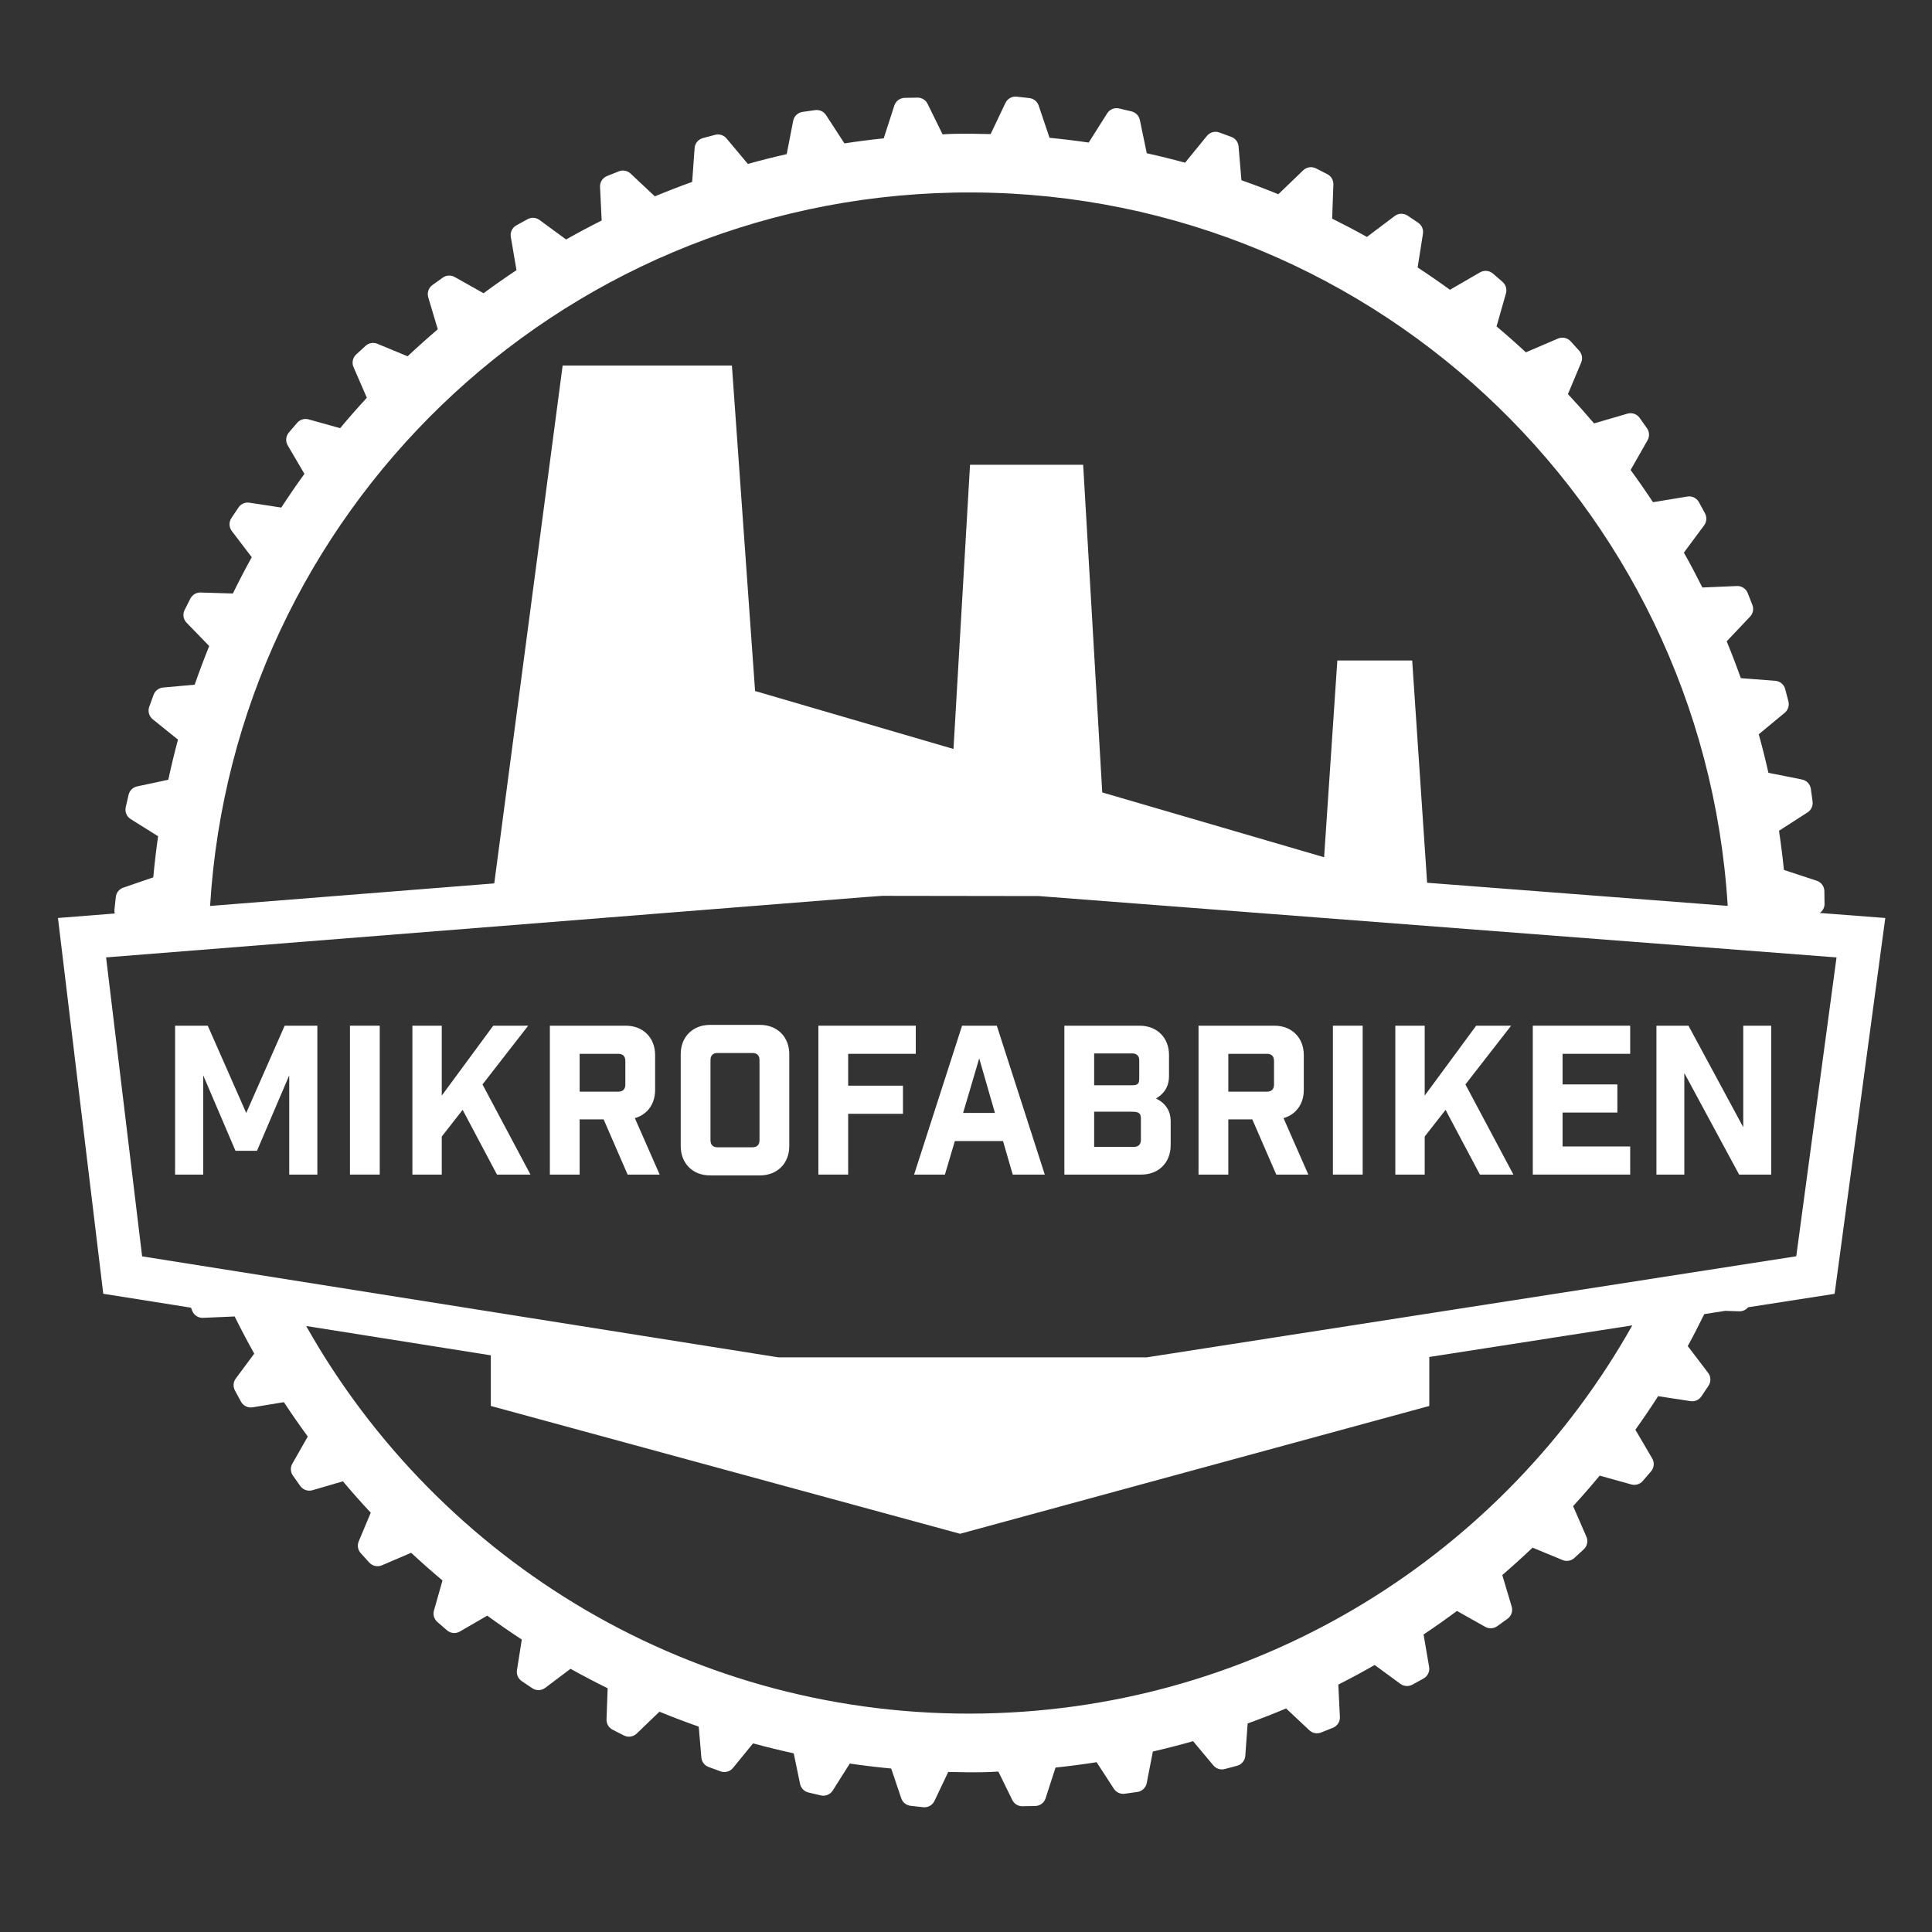 <?xml version="1.0" encoding="utf-8"?>
<!-- Generator: Adobe Illustrator 15.1.0, SVG Export Plug-In . SVG Version: 6.00 Build 0)  -->
<!DOCTYPE svg PUBLIC "-//W3C//DTD SVG 1.1//EN" "http://www.w3.org/Graphics/SVG/1.1/DTD/svg11.dtd">
<svg version="1.1" id="Layer_1" xmlns="http://www.w3.org/2000/svg" xmlns:xlink="http://www.w3.org/1999/xlink" x="0px" y="0px"
	 width="283.464px" height="283.465px" viewBox="0 0 283.464 283.465" enable-background="new 0 0 283.464 283.465"
	 xml:space="preserve">
<rect x="0" y="0" width="283.464" height="283.465" fill="#333333" stroke="none"/>
<path fill="#ffffff" d="M276.61,134.689l-9.602-0.738c0.428-0.308,0.697-0.798,0.689-1.337l-0.025-1.864
	c-0.01-0.697-0.461-1.31-1.123-1.528l-4.814-1.584c-0.193-1.933-0.436-3.847-0.721-5.748l4.191-2.695
	c0.533-0.344,0.822-0.964,0.736-1.595l-0.25-1.844c-0.092-0.692-0.615-1.246-1.299-1.385l-4.93-0.985
	c-0.426-1.903-0.9-3.785-1.416-5.652l3.809-3.154c0.488-0.405,0.699-1.056,0.541-1.67l-0.471-1.803
	c-0.176-0.675-0.76-1.165-1.455-1.217l-5.057-0.391c-0.648-1.824-1.34-3.625-2.072-5.406l3.434-3.622
	c0.436-0.459,0.566-1.131,0.332-1.721l-0.682-1.733c-0.256-0.65-0.895-1.064-1.59-1.035l-5.059,0.219
	c-0.867-1.729-1.77-3.437-2.715-5.119l2.971-4.005c0.379-0.509,0.43-1.192,0.127-1.751l-0.887-1.639
	c-0.332-0.613-1.016-0.947-1.703-0.833l-5.041,0.831c-1.057-1.602-2.152-3.178-3.285-4.725l2.49-4.371
	c0.314-0.552,0.281-1.234-0.086-1.753l-1.076-1.519c-0.402-0.57-1.123-0.819-1.793-0.625l-4.898,1.432
	c-1.244-1.465-2.521-2.898-3.832-4.301l1.945-4.635c0.246-0.584,0.131-1.26-0.297-1.73l-1.25-1.379
	c-0.469-0.515-1.213-0.678-1.854-0.404l-4.717,2.021c-1.402-1.302-2.836-2.568-4.301-3.802l1.381-4.853
	c0.174-0.61-0.023-1.266-0.502-1.682l-1.408-1.22c-0.527-0.455-1.287-0.527-1.891-0.178l-4.416,2.558
	c-1.553-1.128-3.135-2.221-4.744-3.276l0.781-4.949c0.1-0.628-0.174-1.255-0.701-1.609l-1.543-1.042
	c-0.578-0.389-1.342-0.37-1.896,0.049l-4.078,3.072c-1.678-0.934-3.379-1.828-5.102-2.684l0.178-5.009
	c0.023-0.632-0.322-1.224-0.887-1.512l-1.658-0.849c-0.621-0.318-1.373-0.207-1.879,0.277l-3.652,3.513
	c-1.785-0.729-3.59-1.414-5.416-2.057l-0.42-4.962c-0.055-0.633-0.467-1.177-1.064-1.395l-1.748-0.644
	c-0.652-0.241-1.389-0.039-1.828,0.501l-3.209,3.931c-1.857-0.507-3.73-0.97-5.619-1.389l-1.016-4.882
	c-0.127-0.621-0.607-1.112-1.223-1.258l-1.814-0.428c-0.676-0.16-1.383,0.128-1.756,0.716l-2.713,4.285
	c-1.9-0.279-3.814-0.51-5.744-0.698l-1.594-4.728c-0.203-0.601-0.736-1.031-1.367-1.101l-1.852-0.208
	c-0.692-0.077-1.357,0.294-1.657,0.923l-2.172,4.567c-1.823-0.047-3.652-0.069-5.495-0.033c-0.522,0.01-1.037,0.054-1.559,0.07
	l-2.193-4.47c-0.279-0.57-0.865-0.927-1.499-0.915l-1.861,0.036c-0.697,0.014-1.31,0.468-1.525,1.131l-1.554,4.808
	c-1.937,0.2-3.857,0.448-5.765,0.74l-2.7-4.153c-0.346-0.533-0.968-0.816-1.597-0.728l-1.844,0.261
	c-0.691,0.096-1.244,0.621-1.378,1.306l-0.953,4.889c-1.914,0.435-3.814,0.914-5.696,1.439l-3.131-3.74
	c-0.407-0.487-1.058-0.694-1.672-0.53l-1.8,0.479c-0.673,0.18-1.159,0.766-1.211,1.46l-0.357,4.968
	c-1.847,0.664-3.673,1.371-5.476,2.12l-3.564-3.342c-0.463-0.435-1.136-0.561-1.725-0.325l-1.729,0.691
	c-0.646,0.259-1.059,0.901-1.024,1.598l0.238,4.923c-1.765,0.887-3.506,1.814-5.219,2.782l-3.9-2.859
	c-0.511-0.376-1.194-0.421-1.751-0.116l-1.634,0.896c-0.611,0.334-0.943,1.018-0.825,1.707l0.832,4.876
	c-1.641,1.089-3.252,2.218-4.835,3.384l-4.232-2.381c-0.551-0.312-1.235-0.276-1.751,0.095l-1.514,1.084
	c-0.568,0.405-0.815,1.126-0.617,1.794l1.401,4.701c-1.508,1.284-2.985,2.604-4.427,3.961l-4.441-1.837
	c-0.586-0.242-1.26-0.123-1.727,0.305l-1.373,1.259c-0.515,0.471-0.674,1.216-0.396,1.855l1.956,4.502
	c-1.341,1.454-2.648,2.941-3.917,4.462l-4.632-1.291c-0.612-0.169-1.265,0.029-1.68,0.511l-1.211,1.414
	c-0.453,0.531-0.521,1.288-0.17,1.89l2.451,4.179c-1.172,1.62-2.305,3.266-3.393,4.945l-4.68-0.715
	c-0.628-0.095-1.254,0.18-1.606,0.71l-1.034,1.549c-0.387,0.581-0.364,1.341,0.059,1.897l2.927,3.843
	c-0.969,1.75-1.891,3.525-2.773,5.326l-4.726-0.146c-0.636-0.02-1.223,0.331-1.509,0.897l-0.841,1.663
	c-0.314,0.621-0.198,1.376,0.287,1.874l3.321,3.418c-0.756,1.868-1.469,3.759-2.134,5.672l-4.641,0.419
	c-0.633,0.056-1.175,0.473-1.391,1.071l-0.634,1.751c-0.238,0.655-0.032,1.391,0.509,1.829l3.709,2.993
	c-0.523,1.944-0.997,3.904-1.424,5.884l-4.574,0.976c-0.619,0.132-1.106,0.613-1.25,1.231l-0.418,1.815
	c-0.158,0.68,0.134,1.382,0.725,1.752l4.021,2.515c-0.283,1.997-0.521,4.007-0.705,6.033l-4.405,1.511
	c-0.601,0.205-1.026,0.74-1.094,1.371l-0.198,1.852c-0.021,0.195,0.001,0.384,0.047,0.567l-8.336,0.661l6.647,55.133l12.871,2.043
	l0.18,0.457c0.257,0.648,0.894,1.063,1.591,1.033l4.637-0.201c0.914,1.844,1.87,3.664,2.874,5.453l-2.711,3.652
	c-0.377,0.512-0.425,1.193-0.124,1.752l0.885,1.637c0.332,0.613,1.017,0.951,1.704,0.836l4.596-0.758
	c1.127,1.713,2.295,3.393,3.504,5.045l-2.265,3.977c-0.314,0.551-0.28,1.234,0.086,1.754l1.076,1.52
	c0.403,0.568,1.124,0.82,1.793,0.623l4.466-1.303c1.324,1.568,2.682,3.105,4.085,4.602l-1.766,4.205
	c-0.246,0.586-0.13,1.26,0.296,1.73l1.253,1.381c0.467,0.516,1.212,0.678,1.853,0.404l4.29-1.838
	c1.499,1.393,3.034,2.748,4.601,4.063l-1.254,4.406c-0.174,0.613,0.022,1.268,0.502,1.682l1.41,1.221
	c0.527,0.459,1.284,0.529,1.886,0.18l4.021-2.328c1.66,1.209,3.345,2.381,5.069,3.504l-0.71,4.492
	c-0.099,0.625,0.174,1.254,0.701,1.609l1.544,1.041c0.578,0.391,1.34,0.371,1.897-0.049l3.717-2.799
	c1.788,0.998,3.606,1.947,5.448,2.855l-0.165,4.563c-0.023,0.635,0.323,1.225,0.889,1.516l1.657,0.848
	c0.622,0.316,1.376,0.205,1.878-0.277l3.338-3.211c1.901,0.777,3.822,1.51,5.769,2.191l0.382,4.523
	c0.054,0.633,0.469,1.178,1.063,1.396l1.751,0.643c0.653,0.24,1.389,0.041,1.829-0.5l2.945-3.607
	c1.967,0.537,3.957,1.023,5.965,1.461l0.931,4.486c0.13,0.623,0.607,1.113,1.225,1.26l1.812,0.428
	c0.679,0.16,1.384-0.127,1.758-0.717l2.502-3.955c2.011,0.293,4.036,0.537,6.077,0.729l1.472,4.367
	c0.202,0.602,0.735,1.031,1.366,1.102l1.851,0.207c0.693,0.076,1.36-0.293,1.657-0.922l2.021-4.25
	c1.781,0.043,3.568,0.068,5.367,0.033c0.667-0.012,1.323-0.064,1.986-0.088l2.046,4.172c0.281,0.568,0.865,0.926,1.499,0.914
	l1.864-0.037c0.697-0.012,1.307-0.467,1.521-1.131l1.459-4.506c2.023-0.215,4.033-0.477,6.025-0.789l2.535,3.9
	c0.346,0.531,0.969,0.816,1.598,0.727l1.846-0.26c0.689-0.098,1.24-0.619,1.377-1.305l0.898-4.629
	c1.99-0.455,3.955-0.963,5.904-1.516l2.975,3.557c0.408,0.486,1.063,0.693,1.674,0.529l1.801-0.479
	c0.674-0.18,1.16-0.768,1.209-1.463l0.344-4.744c1.904-0.688,3.783-1.42,5.641-2.203l3.414,3.203
	c0.463,0.434,1.135,0.563,1.725,0.324l1.729-0.691c0.648-0.26,1.061-0.898,1.025-1.596l-0.232-4.742
	c1.809-0.912,3.584-1.873,5.336-2.875l3.777,2.771c0.51,0.375,1.193,0.418,1.75,0.115l1.635-0.895
	c0.611-0.336,0.943-1.021,0.826-1.707l-0.813-4.76c1.664-1.111,3.297-2.262,4.898-3.453l4.146,2.332
	c0.553,0.313,1.236,0.273,1.754-0.094l1.514-1.086c0.566-0.406,0.813-1.127,0.615-1.793l-1.379-4.629
	c1.516-1.301,2.996-2.643,4.445-4.018l4.4,1.82c0.586,0.242,1.26,0.125,1.727-0.305l1.375-1.26c0.514-0.473,0.672-1.215,0.395-1.855
	l-1.951-4.492c1.336-1.457,2.637-2.949,3.902-4.473l4.641,1.293c0.613,0.17,1.268-0.029,1.68-0.512l1.215-1.414
	c0.453-0.529,0.52-1.289,0.168-1.889l-2.471-4.213c1.154-1.609,2.268-3.254,3.342-4.922l4.754,0.727
	c0.627,0.096,1.252-0.184,1.604-0.709l1.033-1.551c0.387-0.58,0.365-1.342-0.061-1.896l-2.986-3.924
	c0.846-1.539,1.645-3.107,2.424-4.688l3.061-0.477l2.076,0.063c0.508,0.018,0.977-0.209,1.293-0.588l12.695-1.975L276.61,134.689z
	 M140.019,28.257c60.019-1.159,109.821,45.301,113.472,104.654l-44.104-3.393l-2.191-32.613h-10.982l-1.939,28.87l-32.553-9.51
	l-2.799-48.078h-16.598l-2.428,41.703l-29.111-8.504l-3.399-47.752H82.551l-10.033,75.978l-41.694,3.31
	C34.329,75.452,81.451,29.389,140.019,28.257 M144.33,251.402c-42.504,0.822-79.898-22.242-99.41-56.85l27.094,4.301v7.43
	l68.849,18.754l68.845-18.754v-7.188l29.783-4.635C220.739,227.793,185.334,250.611,144.33,251.402 M168.239,199.154
	L168.239,199.154h-54.036l-0.003-0.002l-93.347-14.818l-5.288-43.863l111.286-8.843l2.619-0.189l22.916,0.032h0.008l117.062,9.004
	l-5.908,43.845L168.239,199.154z"/>
<polygon fill="#ffffff" points="46.563,172.335 42.437,172.335 42.437,157.772 37.704,168.847 34.549,168.847 29.816,157.772
	29.816,172.335 25.69,172.335 25.69,150.491 30.482,150.491 36.126,163.294 41.768,150.491 46.563,150.491 "/>
<rect x="51.347" y="150.491" fill="#ffffff" width="4.369" height="21.844"/>
<polygon fill="#ffffff" points="64.816,166.753 64.816,172.335 60.507,172.335 60.507,150.491 64.816,150.491 64.816,160.746
	72.37,150.491 77.497,150.491 70.792,159.108 77.831,172.335 72.916,172.335 67.88,162.839 "/>
<path fill="#ffffff" d="M92.083,172.335l-3.519-8.1h-3.519v8.1h-4.369v-21.844h11.135c2.548,0,4.308,1.76,4.308,4.309v5.126
	c0,2.063-1.153,3.611-2.973,4.126l3.64,8.283H92.083z M91.75,155.649c0-0.667-0.364-1.032-1.032-1.032h-5.673v5.552h5.673
	c0.668,0,1.032-0.364,1.032-1.03V155.649z"/>
<path fill="#ffffff" d="M111.495,150.37c2.548,0,4.309,1.76,4.309,4.309v13.47c0,2.547-1.761,4.307-4.309,4.307h-7.312
	c-2.548,0-4.308-1.76-4.308-4.307v-13.47c0-2.549,1.76-4.309,4.308-4.309H111.495z M111.435,155.528
	c0-0.667-0.364-1.032-1.033-1.032h-5.126c-0.668,0-1.032,0.365-1.032,1.032V167.3c0,0.667,0.364,1.031,1.032,1.031h5.126
	c0.669,0,1.033-0.364,1.033-1.031V155.528z"/>
<polygon fill="#ffffff" points="120.074,150.491 134.364,150.491 134.364,154.617 124.443,154.617 124.443,159.29 132.483,159.29
	132.483,163.416 124.443,163.416 124.443,172.335 120.074,172.335 "/>
<path fill="#ffffff" d="M138.637,172.335h-4.521l7.039-21.844h5.098l7.038,21.844h-4.702l-1.425-4.915h-7.07L138.637,172.335z
	 M141.307,163.294h4.671l-2.306-8.009L141.307,163.294z"/>
<path fill="#ffffff" d="M167.208,150.491c2.551,0,4.311,1.76,4.311,4.308v3.095c0,1.304-0.518,2.458-1.91,3.277
	c1.516,0.728,2.152,1.972,2.152,3.276v3.58c0,2.548-1.76,4.308-4.309,4.308h-11.287v-21.844H167.208z M166.116,159.229
	c0.791,0,1.033-0.182,1.033-1.032v-2.609c0-0.667-0.363-1.031-1.033-1.031h-5.582v4.672H166.116z M166.36,168.27
	c0.668,0,1.033-0.364,1.033-1.032v-3.155c0-0.91-0.549-0.971-1.398-0.971h-5.461v5.158H166.36z"/>
<path fill="#ffffff" d="M187.256,172.335l-3.518-8.1h-3.52v8.1h-4.369v-21.844h11.135c2.547,0,4.309,1.76,4.309,4.309v5.126
	c0,2.063-1.154,3.611-2.975,4.126l3.641,8.283H187.256z M186.924,155.649c0-0.667-0.363-1.032-1.033-1.032h-5.672v5.552h5.672
	c0.67,0,1.033-0.364,1.033-1.03V155.649z"/>
<rect x="195.563" y="150.491" fill="#ffffff" width="4.369" height="21.844"/>
<polygon fill="#ffffff" points="209.032,166.753 209.032,172.335 204.723,172.335 204.723,150.491 209.032,150.491 209.032,160.746
	216.584,150.491 221.713,150.491 215.008,159.108 222.047,172.335 217.131,172.335 212.096,162.839 "/>
<polygon fill="#ffffff" points="239.182,150.491 239.182,154.617 229.26,154.617 229.26,159.107 237.301,159.107 237.301,163.233
	229.26,163.233 229.26,168.209 239.182,168.209 239.182,172.335 224.893,172.335 224.893,150.491 "/>
<polygon fill="#ffffff" points="259.87,150.491 259.87,172.335 255.165,172.335 247.125,157.439 247.125,172.335 243.03,172.335
	243.03,150.491 247.733,150.491 255.772,165.387 255.772,150.491 "/>
</svg>
